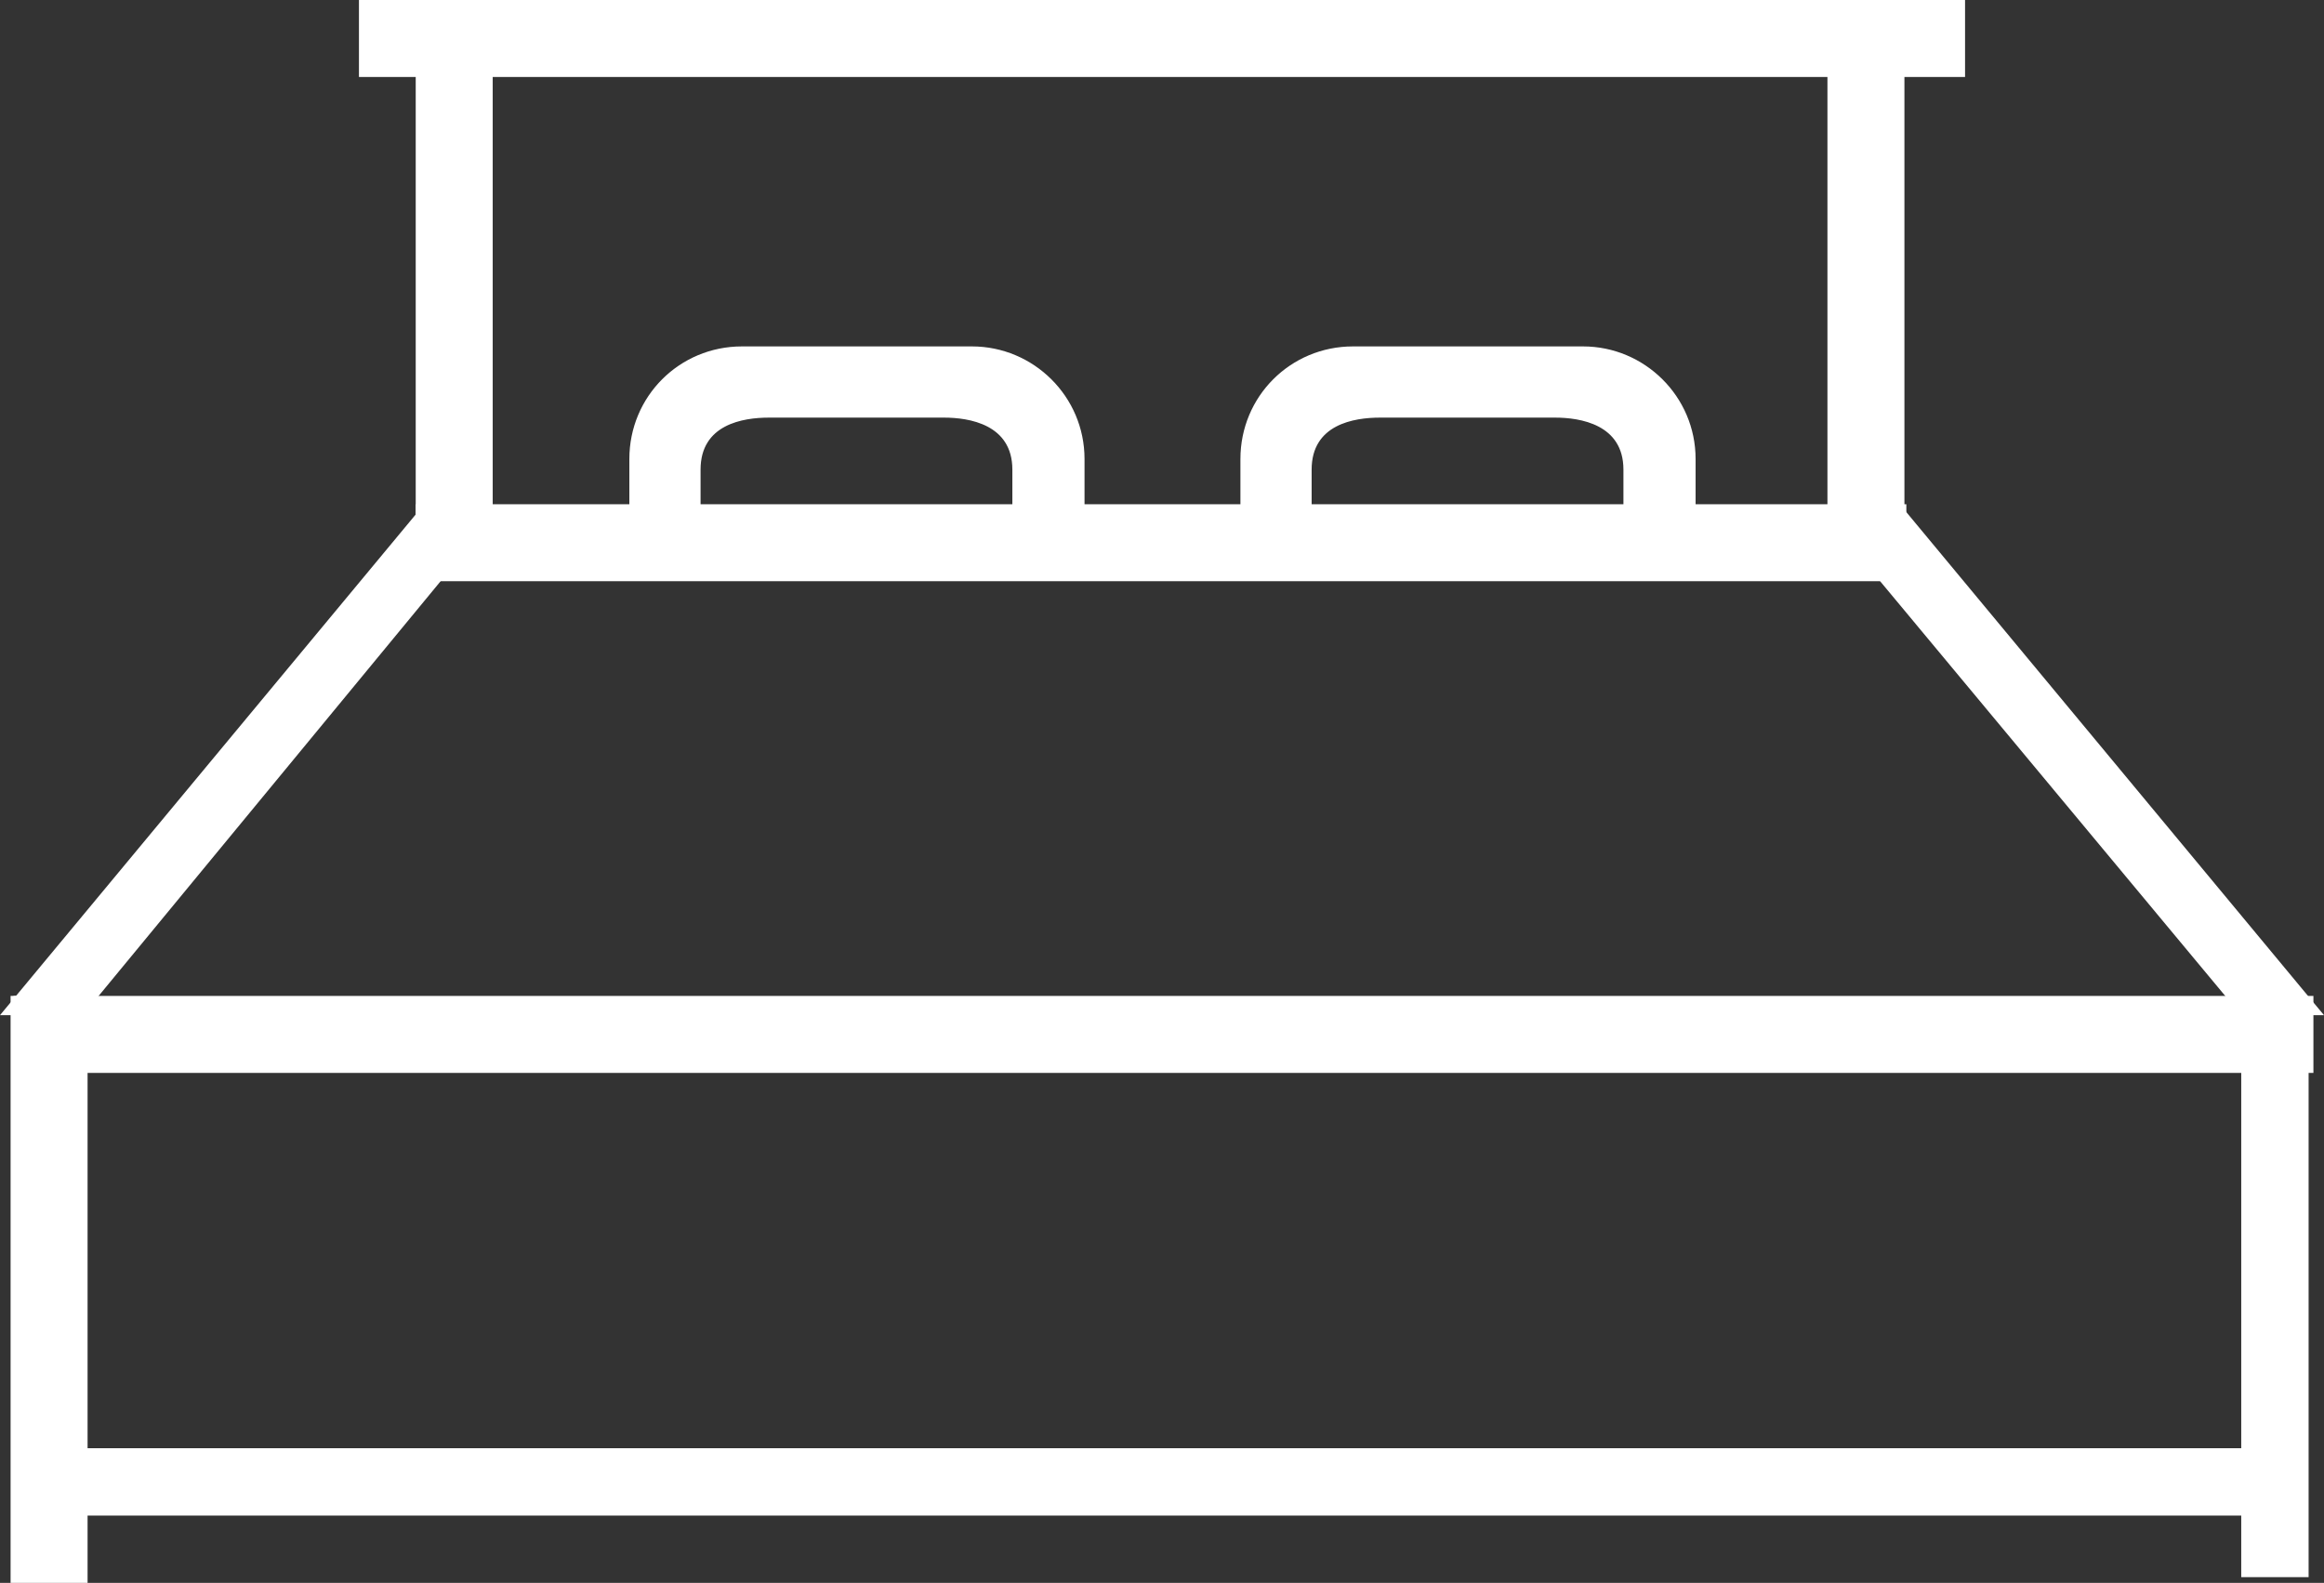 <?xml version="1.0" encoding="utf-8"?>
<!-- Generator: Adobe Illustrator 25.0.0, SVG Export Plug-In . SVG Version: 6.00 Build 0)  -->
<svg version="1.1" id="Calque_1" xmlns="http://www.w3.org/2000/svg" xmlns:xlink="http://www.w3.org/1999/xlink" x="0px" y="0px"
	 viewBox="0 0 241.5 164.5" style="enable-background:new 0 0 241.5 164.5;" xml:space="preserve">
<rect x="0" y="0" width="241.5" height="164.5" fill="#333333" stroke="none"/>
<style type="text/css">
	.st0{fill:#FFFFFF;}
</style>
<g>
	<path class="st0" d="M44.2,53.5v6h152.9v-6H44.2z"/>
	<path class="st0" d="M198.1,60.4H43.2v-8h154.9V60.4z M45.2,58.4h150.9v-4H45.2V58.4z"/>
</g>
<g>
	<path class="st0" d="M2.1,151v6h237v-6H2.1z"/>
	<path class="st0" d="M239.6,157.5H1.6v-7h238V157.5z M2.6,156.5h236v-5H2.6V156.5z"/>
</g>
<g>
	<path class="st0" d="M2.4,104.5v6h237v-6H2.4z"/>
	<path class="st0" d="M240.4,111.5H1.4v-8h239V111.5z M3.4,109.5h235v-4H3.4V109.5z"/>
</g>
<g>
	<path class="st0" d="M8.1,104.5h-6v59h6V104.5z"/>
	<path class="st0" d="M9.1,164.5h-8v-61h8V164.5z M3.2,162.5h4v-57h-4V162.5z"/>
</g>
<g>
	<path class="st0" d="M239.4,104.4h-6v59h6V104.4z"/>
	<path class="st0" d="M239.9,163.9h-7v-60h7V163.9z M233.9,162.9h5v-58h-5V162.9z"/>
</g>
<g>
	<path class="st0" d="M197.1,53.5H191l42.4,51h6L197.1,53.5z"/>
	<path class="st0" d="M241.5,105.5h-8.6l-44.1-53h8.7L241.5,105.5z M233.9,103.5h3.4l-40.7-49h-3.5L233.9,103.5z"/>
</g>
<g>
	<path class="st0" d="M2.1,104.5h6l42.1-51h-5.7L2.1,104.5z"/>
	<path class="st0" d="M8.6,105.5H0l44-53h8.3L8.6,105.5z M4.3,103.5h3.4l40.4-49h-3.1L4.3,103.5z"/>
</g>
<g>
	<path class="st0" d="M38.3,1v6h164.9V1H38.3z"/>
	<path class="st0" d="M204.2,8H37.3V0h166.9V8z M39.3,6h162.9V2H39.3V6z"/>
</g>
<g>
	<path class="st0" d="M50.2,1h-6v52.5h6V1z"/>
	<path class="st0" d="M51.2,54.5h-8V0h8V54.5z M45.2,52.5h4V2h-4V52.5z"/>
</g>
<g>
	<path class="st0" d="M196.9,1h-6v52.5h6V1z"/>
	<path class="st0" d="M197.9,54.5h-8V0h8V54.5z M192,52.5h4V2h-4V52.5z"/>
</g>
<g>
	<path class="st0" d="M175.1,55.2v-7.4l0,0c0-5.9-4.8-10.7-10.7-10.7h-23.9c-5.9,0-10.7,4.8-10.7,10.7l0,0v7.4l5.4-0.8v-5.6l0,0
		c0-4.5,3.6-6.4,8.1-6.4h18.2c4.5,0,8.1,1.9,8.1,6.4l0,0v5.6L175.1,55.2z"/>
	<path class="st0" d="M176.1,56.3l-7.4-1v-6.5c0-4.7-4.5-5.4-7.1-5.4h-18.2c-2.7,0-7.1,0.7-7.1,5.4v6.5l-7.4,1v-8.6
		c0-6.5,5.2-11.7,11.7-11.7h23.9c6.4,0,11.7,5.2,11.7,11.7V56.3z M140.6,38.1c-5.3,0-9.7,4.4-9.7,9.7V54l3.4-0.5v-4.8
		c0-4.6,3.4-7.4,9.1-7.4h18.2c5.7,0,9.1,2.7,9.1,7.4v4.8l3.4,0.5v-6.3c0-5.3-4.3-9.7-9.7-9.7H140.6z"/>
</g>
<g>
	<path class="st0" d="M111.6,55.2v-7.4l0,0c0-5.9-4.8-10.7-10.7-10.7H77.1c-5.9,0-10.7,4.8-10.7,10.7l0,0v7.4l5.4-0.8v-5.6l0,0
		c0-4.5,3.6-6.4,8.1-6.4h18.2c4.5,0,8.1,1.9,8.1,6.4l0,0v5.6L111.6,55.2z"/>
	<path class="st0" d="M112.6,56.3l-7.4-1v-6.5c0-4.7-4.5-5.4-7.1-5.4H79.9c-2.7,0-7.1,0.7-7.1,5.4v6.5l-7.4,1v-8.6
		c0-6.5,5.2-11.7,11.7-11.7h23.9c6.4,0,11.7,5.2,11.7,11.7V56.3z M77.1,38.1c-5.3,0-9.7,4.4-9.7,9.7V54l3.4-0.5v-4.8
		c0-4.6,3.4-7.4,9.1-7.4h18.2c5.7,0,9.1,2.7,9.1,7.4v4.8l3.4,0.5v-6.3c0-5.3-4.3-9.7-9.7-9.7H77.1z"/>
</g>
</svg>
